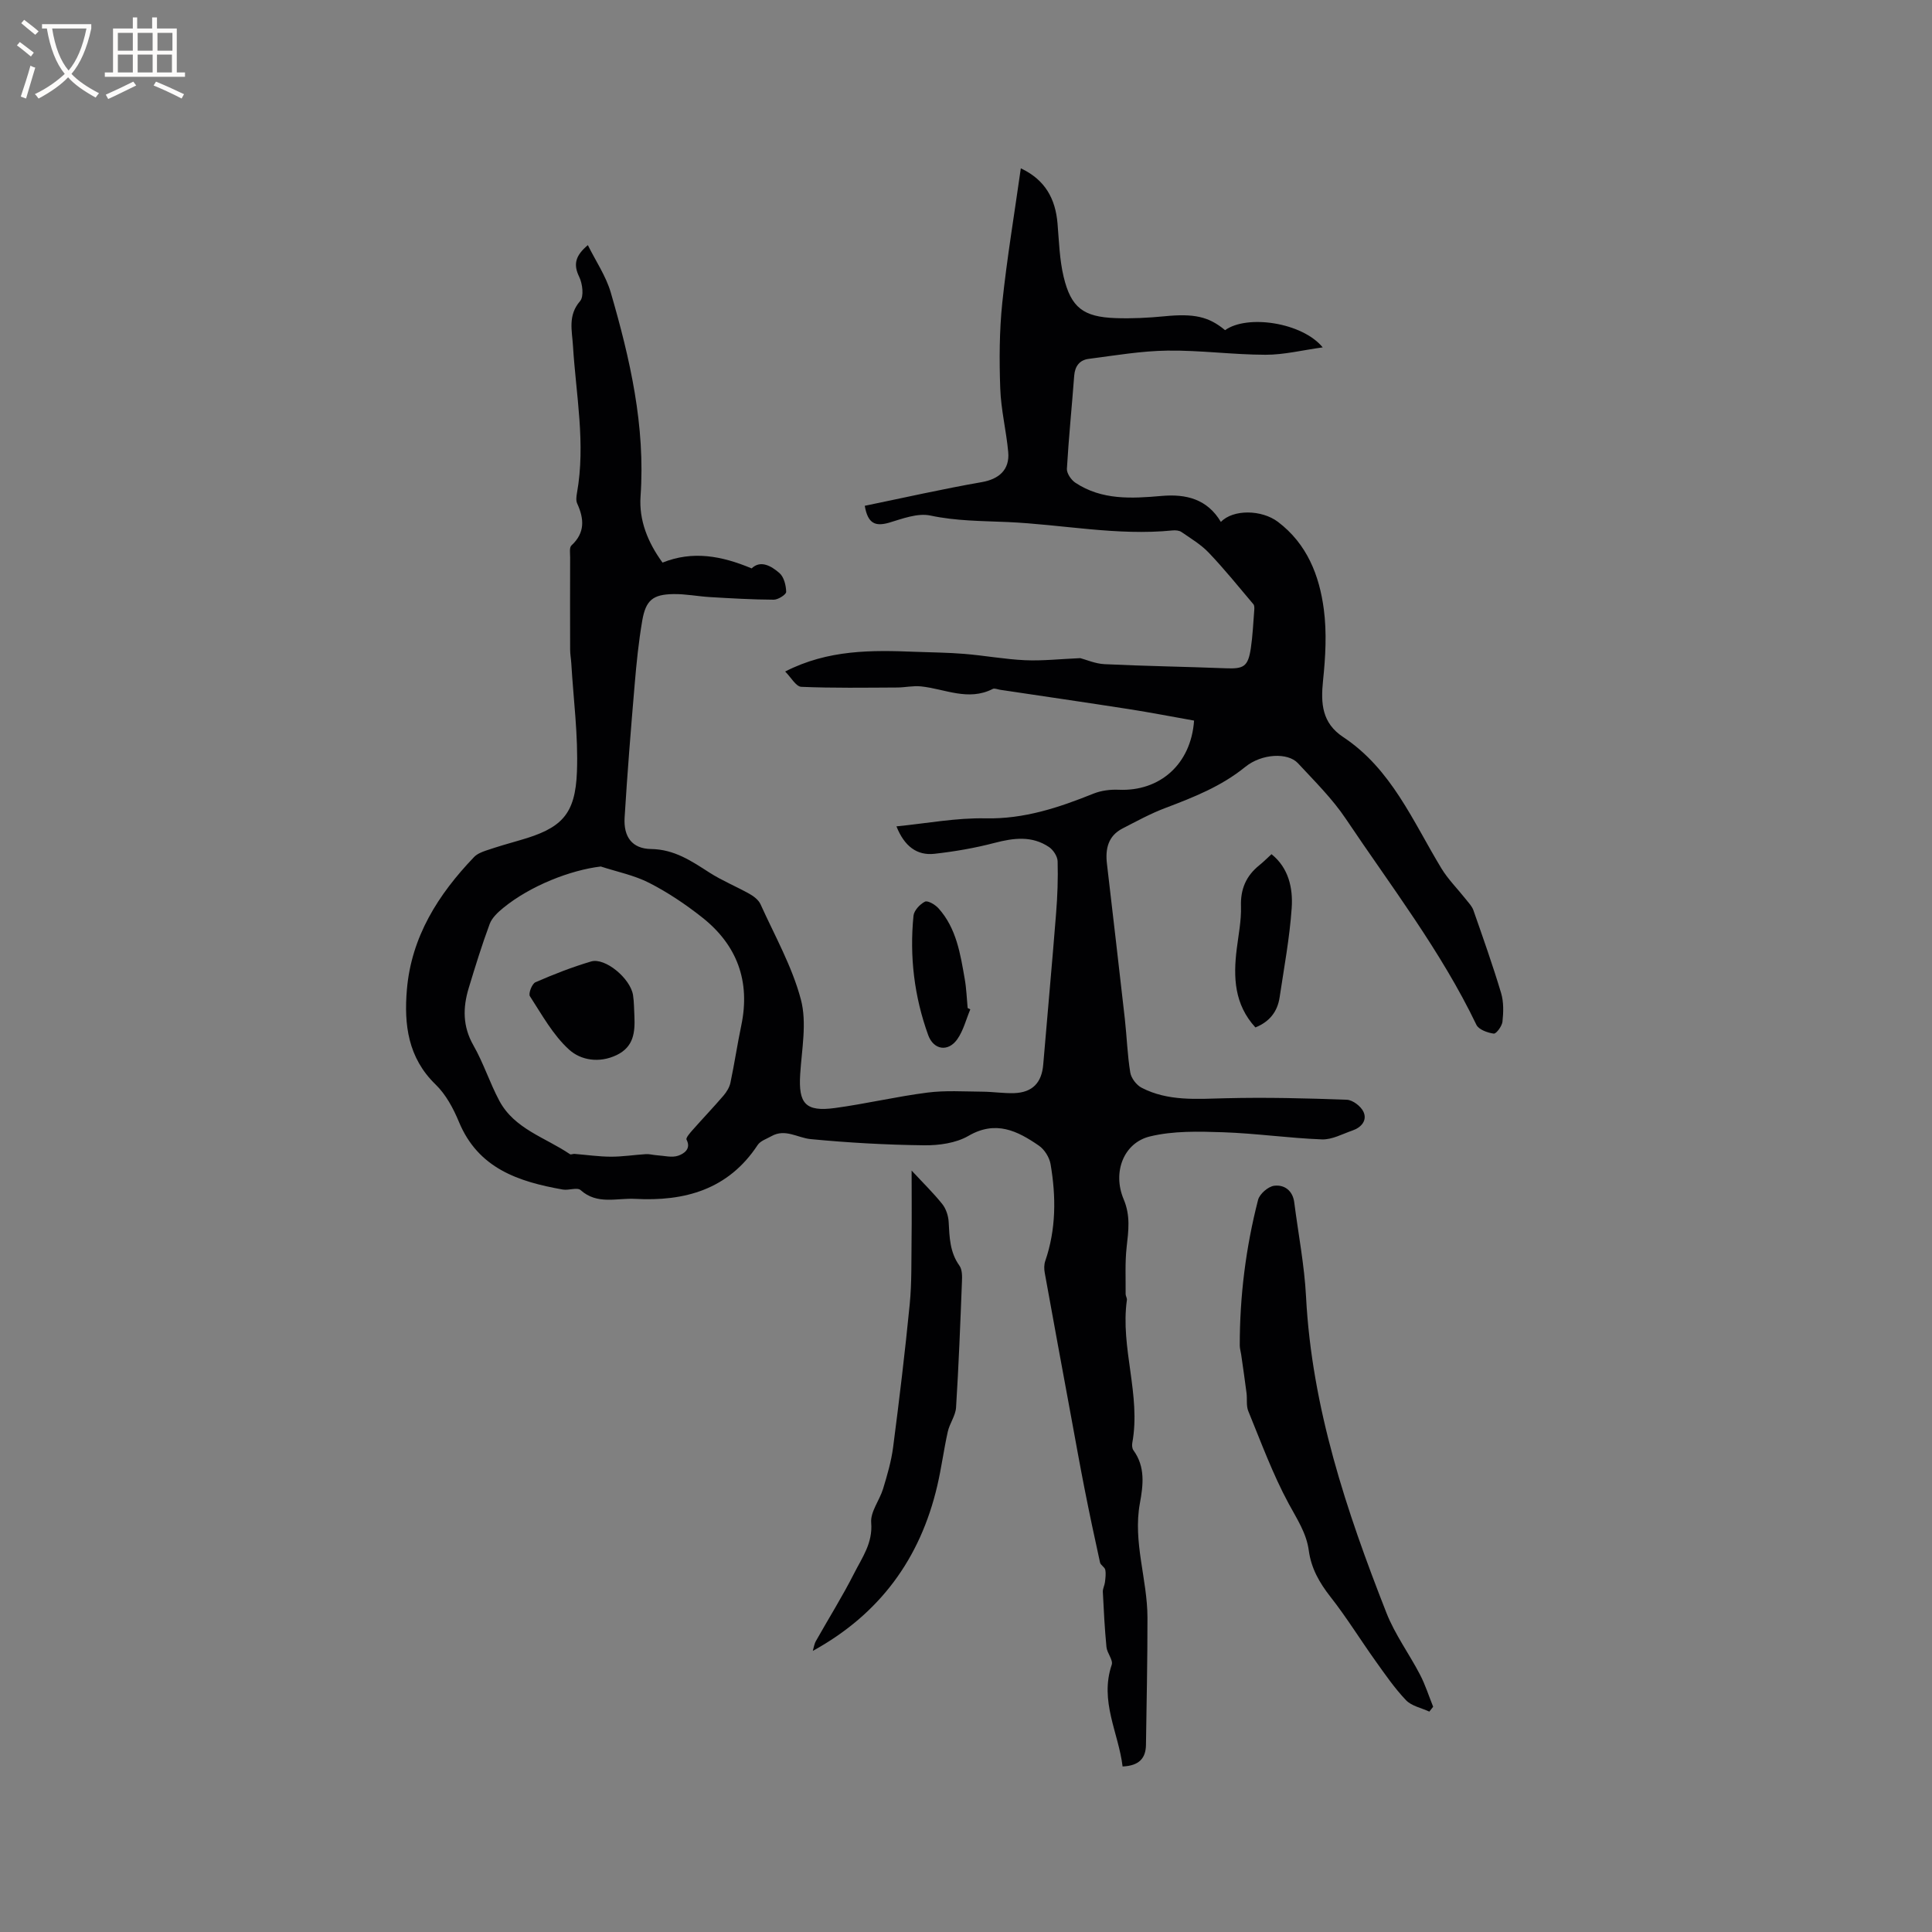 <svg enable-background="new 0 0 400 400" viewBox="0 0 400 400" xmlns="http://www.w3.org/2000/svg"><rect x="0" y="0" width="400" height="400" fill="#808080" stroke="none"/><g fill="#010103"><path d="m179.04 104.72c8.12-1.67 16.13-3.49 24.22-4.9 3.52-.61 5.82-2.53 5.48-6.23-.4-4.4-1.5-8.76-1.65-13.17-.21-5.9-.19-11.87.42-17.73.97-9.23 2.51-18.41 3.84-27.84 5.05 2.38 7.17 6.31 7.6 11.43.31 3.68.41 7.44 1.26 11.01 1.53 6.41 4.09 8.33 10.74 8.57 3.37.12 6.78-.05 10.15-.38 6.03-.59 9.12.02 12.54 2.88 4.59-3.3 15.99-1.6 20.21 3.56-4.21.58-8.02 1.54-11.82 1.53-6.77-.01-13.54-.95-20.31-.86-5.45.07-10.9 1.01-16.32 1.71-1.86.24-2.85 1.49-3 3.5-.48 6.42-1.14 12.83-1.51 19.26-.05.94.88 2.3 1.75 2.88 5.48 3.64 11.68 3.28 17.83 2.74 5.12-.45 9.49.65 12.3 5.38 2.54-2.65 8.45-2.56 11.82-.01 6.01 4.55 8.56 11.06 9.49 18.08.64 4.84.35 9.89-.16 14.79-.49 4.74-.23 8.76 4.17 11.68 10 6.62 14.43 17.44 20.32 27.16 1.4 2.31 3.37 4.26 5.06 6.4.57.73 1.28 1.44 1.58 2.29 1.99 5.69 4.01 11.38 5.74 17.16.55 1.85.49 3.97.28 5.92-.1.93-1.3 2.54-1.81 2.47-1.29-.18-3.11-.83-3.59-1.83-7.34-15.28-17.66-28.66-27.03-42.64-2.8-4.18-6.48-7.81-9.93-11.53-2.08-2.23-7.46-2-10.88.77-4.97 4.04-10.71 6.3-16.57 8.52-3.05 1.15-5.95 2.74-8.86 4.24-2.99 1.54-3.58 4.24-3.22 7.3 1.24 10.72 2.51 21.44 3.71 32.16.41 3.69.52 7.41 1.12 11.07.19 1.16 1.28 2.59 2.34 3.14 5.5 2.85 11.45 2.32 17.41 2.18 8.35-.21 16.72 0 25.07.31 1.23.04 2.94 1.35 3.47 2.51.81 1.79-.48 3.24-2.29 3.86-2.09.72-4.24 1.92-6.33 1.84-6.83-.26-13.64-1.25-20.47-1.48-5.05-.17-10.3-.31-15.14.87-5.43 1.32-7.79 7.41-5.43 13 1.44 3.41 1 6.52.62 9.9-.36 3.21-.18 6.48-.21 9.73 0 .41.32.84.26 1.23-1.39 9.92 2.94 19.63 1.12 29.58-.09.49-.04 1.15.23 1.53 2.5 3.42 2.03 7.23 1.34 10.98-1.47 8.04 1.56 15.76 1.57 23.67.01 8.78-.18 17.56-.31 26.35-.04 2.71-1.36 4.32-4.84 4.47-.83-6.96-4.81-13.51-2.25-21.06.33-.98-.97-2.41-1.09-3.67-.37-3.8-.56-7.61-.75-11.42-.03-.66.36-1.33.44-2 .1-.86.23-1.76.06-2.58-.11-.55-.96-.95-1.08-1.5-1.13-5.12-2.22-10.25-3.23-15.39-.96-4.87-1.83-9.76-2.73-14.65-1.84-9.98-3.69-19.96-5.49-29.95-.14-.78-.15-1.68.1-2.41 2.27-6.59 2.26-13.33 1.11-20.07-.24-1.4-1.25-3.03-2.41-3.83-4.44-3.06-8.92-5.32-14.59-2.03-2.59 1.5-6.11 1.99-9.2 1.95-7.83-.09-15.68-.53-23.47-1.28-2.71-.26-5.26-2.23-8.12-.61-.99.56-2.29.97-2.86 1.84-6.08 9.23-15.1 11.7-25.39 11.14-3.77-.2-7.81 1.28-11.26-1.81-.7-.63-2.48.1-3.7-.12-9.14-1.62-17.5-4.35-21.5-14.02-1.15-2.78-2.7-5.67-4.83-7.73-5.72-5.54-6.55-12.41-5.94-19.62.92-10.96 6.49-19.73 13.91-27.47.62-.65 1.59-1.04 2.47-1.34 2.31-.78 4.64-1.47 6.98-2.13 8.65-2.46 11.52-5.26 11.85-14.22.28-7.45-.73-14.96-1.17-22.43-.06-.95-.24-1.89-.24-2.84-.02-6.36-.02-12.73 0-19.09 0-.84-.19-2.04.27-2.46 2.85-2.63 2.64-5.51 1.19-8.69-.28-.61-.17-1.48-.04-2.2 1.82-10.2-.21-20.29-.83-30.41-.19-3.18-1.1-6.32 1.47-9.29.83-.96.51-3.61-.19-5.04-1.27-2.6-.75-4.41 1.8-6.55 1.64 3.32 3.75 6.4 4.74 9.8 4 13.76 7.19 27.66 6.17 42.21-.35 4.97 1.51 9.56 4.55 13.72 6.24-2.5 12.19-1.42 18.45 1.2 1.83-1.77 4.02-.54 5.75.96.94.81 1.37 2.56 1.4 3.9.01.55-1.66 1.62-2.57 1.62-4.41-.02-8.81-.28-13.22-.54-2.53-.15-5.06-.67-7.59-.62-4.23.07-5.69 1.27-6.42 5.5-.75 4.37-1.2 8.8-1.57 13.23-.78 9.17-1.52 18.34-2.08 27.52-.25 4.01 1.55 6.47 5.47 6.53 4.84.07 8.36 2.48 12.11 4.89 2.63 1.68 5.57 2.88 8.3 4.41.88.5 1.85 1.25 2.25 2.12 2.95 6.53 6.56 12.91 8.37 19.76 1.27 4.81.17 10.29-.15 15.46-.38 6.08 1.09 7.81 7.22 6.98 6.4-.87 12.71-2.37 19.11-3.19 3.73-.48 7.55-.22 11.34-.19 2.22.01 4.44.37 6.65.3 3.79-.14 5.69-2.17 6-5.92.87-10.43 1.84-20.85 2.66-31.28.29-3.59.42-7.21.32-10.8-.03-1.01-.89-2.34-1.77-2.94-3.54-2.39-7.32-1.9-11.28-.87-4.07 1.07-8.27 1.79-12.45 2.26-3.62.4-6.23-1.55-7.87-5.68 6.3-.62 12.38-1.79 18.44-1.66 8.01.17 15.17-2.23 22.36-5.12 1.6-.64 3.49-.88 5.22-.8 8.48.37 14.96-5.24 15.6-14.32-4.46-.79-8.98-1.67-13.53-2.38-8.87-1.38-17.76-2.67-26.64-4-.51-.08-1.14-.37-1.52-.17-5.07 2.59-9.91-.02-14.85-.53-1.61-.17-3.27.22-4.91.23-6.63.03-13.26.14-19.87-.14-1.1-.05-2.12-1.95-3.34-3.17 8.92-4.56 17.92-4.44 26.95-4.08 3.38.13 6.78.15 10.15.43 4.2.34 8.37 1.12 12.57 1.31 3.61.16 7.24-.25 11.43-.43 1.2.31 3.11 1.16 5.05 1.25 8.35.4 16.71.52 25.06.85 3.74.15 4.62-.34 5.2-4.14.39-2.61.5-5.26.71-7.89.03-.41.05-.95-.17-1.22-3.04-3.6-6-7.27-9.24-10.67-1.61-1.7-3.72-2.95-5.67-4.3-.47-.32-1.23-.38-1.83-.32-11.51 1.15-22.82-1.24-34.22-1.74-5.35-.23-10.6-.21-15.91-1.34-2.67-.57-5.83.66-8.64 1.5-2.67.73-4.31.3-4.96-3.52zm-54.65 74.68c-6.22.73-14.57 3.96-20.22 8.59-1.1.9-2.3 2.02-2.78 3.29-1.62 4.36-2.99 8.81-4.34 13.26-1.24 4.07-1.28 7.96.97 11.9 2.09 3.66 3.38 7.76 5.37 11.48 3.14 5.85 9.55 7.59 14.61 11.04.2.14.62-.08.93-.06 2.51.2 5.01.57 7.52.58 2.43.01 4.86-.38 7.3-.53.73-.04 1.46.18 2.2.23 1.52.09 3.19.56 4.51.08.95-.34 2.74-1.28 1.68-3.31-.19-.36.73-1.4 1.27-2.01 2.1-2.38 4.3-4.68 6.37-7.09.65-.76 1.25-1.73 1.45-2.69.83-3.93 1.42-7.91 2.24-11.83 1.93-9.2-.88-16.72-8.17-22.45-3.39-2.67-7.04-5.12-10.87-7.08-3.12-1.6-6.68-2.3-10.04-3.4z"/><path d="m295.93 354.37c-1.64-.76-3.67-1.15-4.83-2.36-2.37-2.49-4.35-5.37-6.36-8.19-3.13-4.38-5.96-8.98-9.28-13.21-2.29-2.92-3.99-5.9-4.49-9.59-.48-3.61-2.45-6.53-4.16-9.7-3.31-6.12-5.72-12.72-8.37-19.18-.45-1.1-.2-2.48-.36-3.73-.34-2.66-.73-5.32-1.11-7.98-.09-.62-.29-1.24-.29-1.86-.01-10.21 1.25-20.27 3.79-30.15.32-1.23 2.08-2.76 3.33-2.92 2.08-.27 3.84.97 4.16 3.43.83 6.51 2.1 12.99 2.44 19.52 1.19 22.95 8.35 44.36 16.64 65.46 1.76 4.49 4.72 8.5 6.96 12.81 1.1 2.11 1.82 4.42 2.72 6.64-.27.34-.53.68-.79 1.01z"/><path d="m168.28 341.8c.21-.69.3-1.44.65-2.05 2.63-4.67 5.49-9.23 7.91-14.01 1.65-3.26 3.88-6.26 3.53-10.48-.19-2.26 1.74-4.64 2.47-7.04.85-2.81 1.69-5.67 2.07-8.58 1.28-9.86 2.47-19.74 3.44-29.64.43-4.41.32-8.87.38-13.31.06-4.64.01-9.29.01-14.34 2.4 2.59 4.52 4.65 6.35 6.94.78.98 1.25 2.43 1.32 3.69.17 3.19.24 6.29 2.23 9.06.59.82.57 2.22.52 3.34-.34 8.68-.67 17.37-1.22 26.04-.11 1.69-1.33 3.28-1.71 4.99-.83 3.71-1.31 7.51-2.18 11.21-3.52 15.07-11.9 26.56-25.77 34.18z"/><path d="m259.92 212.72c-4.39-4.79-4.59-10.4-3.87-16.23.36-2.94.97-5.9.88-8.83-.12-3.6 1.07-6.33 3.81-8.53.82-.66 1.57-1.42 2.51-2.28 3.54 2.83 4.47 7.01 4.18 11.17-.43 6.19-1.58 12.33-2.5 18.48-.44 2.93-2.07 5.04-5.01 6.22z"/><path d="m200.89 208.98c-.87 2.07-1.42 4.35-2.67 6.15-1.9 2.73-4.93 2.27-6.05-.83-2.89-7.99-3.88-16.27-3.04-24.71.11-1.08 1.33-2.39 2.37-2.91.58-.29 2.11.61 2.79 1.36 3.73 4.14 4.54 9.45 5.45 14.66.35 1.98.41 4 .6 6 .18.09.37.18.55.28z"/><path d="m131.35 210.43c.14 3.31-.15 6.31-3.68 8.01-3.6 1.73-7.43 1.08-9.86-1.14-3.32-3.02-5.61-7.21-8.1-11.05-.35-.53.43-2.57 1.14-2.88 3.76-1.64 7.61-3.15 11.54-4.31 2.9-.85 8.12 3.51 8.67 6.95.23 1.45.2 2.94.29 4.42z"/></g><path d="m6.4 11.7c-1-.8-1.9-1.6-2.9-2.3l.6-.7c.9.7 1.9 1.4 2.9 2.2zm-2.1 8.3c.7-2.1 1.4-4.2 2-6.4.2.1.6.3 1 .4-.7 2.3-1.3 4.4-1.9 6.4zm3-12.8c-1.1-.9-2.1-1.7-2.9-2.4l.6-.7c1 .8 2 1.5 3 2.4zm1.4-1.3v-.9h10.2v.9c-.9 4.2-2.3 7.3-4.1 9.4 1.3 1.4 3.2 2.7 5.7 4-.2.2-.4.5-.7.9-2.5-1.4-4.4-2.7-5.7-4.2-1.4 1.5-3.5 3-6.1 4.4 0 0 0 0-.1-.1-.3-.4-.5-.7-.7-.8 2.7-1.3 4.7-2.8 6.2-4.2-1.8-2.2-3-5.3-3.7-9.4zm9.2 0h-7.1c.6 3.8 1.7 6.7 3.4 8.7 1.7-2 2.9-4.8 3.7-8.7z" fill="#fcfbfa"/><path d="m31.6 3.6h.9v2.3h4.1v9.1h1.7v.9h-16.6v-.9h1.7v-9.1h4.1v-2.3h.9v2.3h3.1v-2.3zm-4 13.3.6.8c-1.9.9-3.8 1.9-5.8 2.8-.2-.3-.3-.6-.5-.9 2-.9 3.9-1.8 5.7-2.7zm-3.2-10.1v3.7h3.1v-3.7zm0 4.5v3.7h3.1v-3.7zm4.1-4.5v3.7h3.1v-3.7zm0 4.5v3.7h3.1v-3.7zm9.1 9.1c-2.1-1.1-4.1-2-5.8-2.7l.5-.8c2.2.9 4.1 1.8 5.8 2.6zm-1.9-13.6h-3.1v3.7h3.1zm-3.2 4.5v3.7h3.1v-3.7z" fill="#fcfbfa"/></svg>